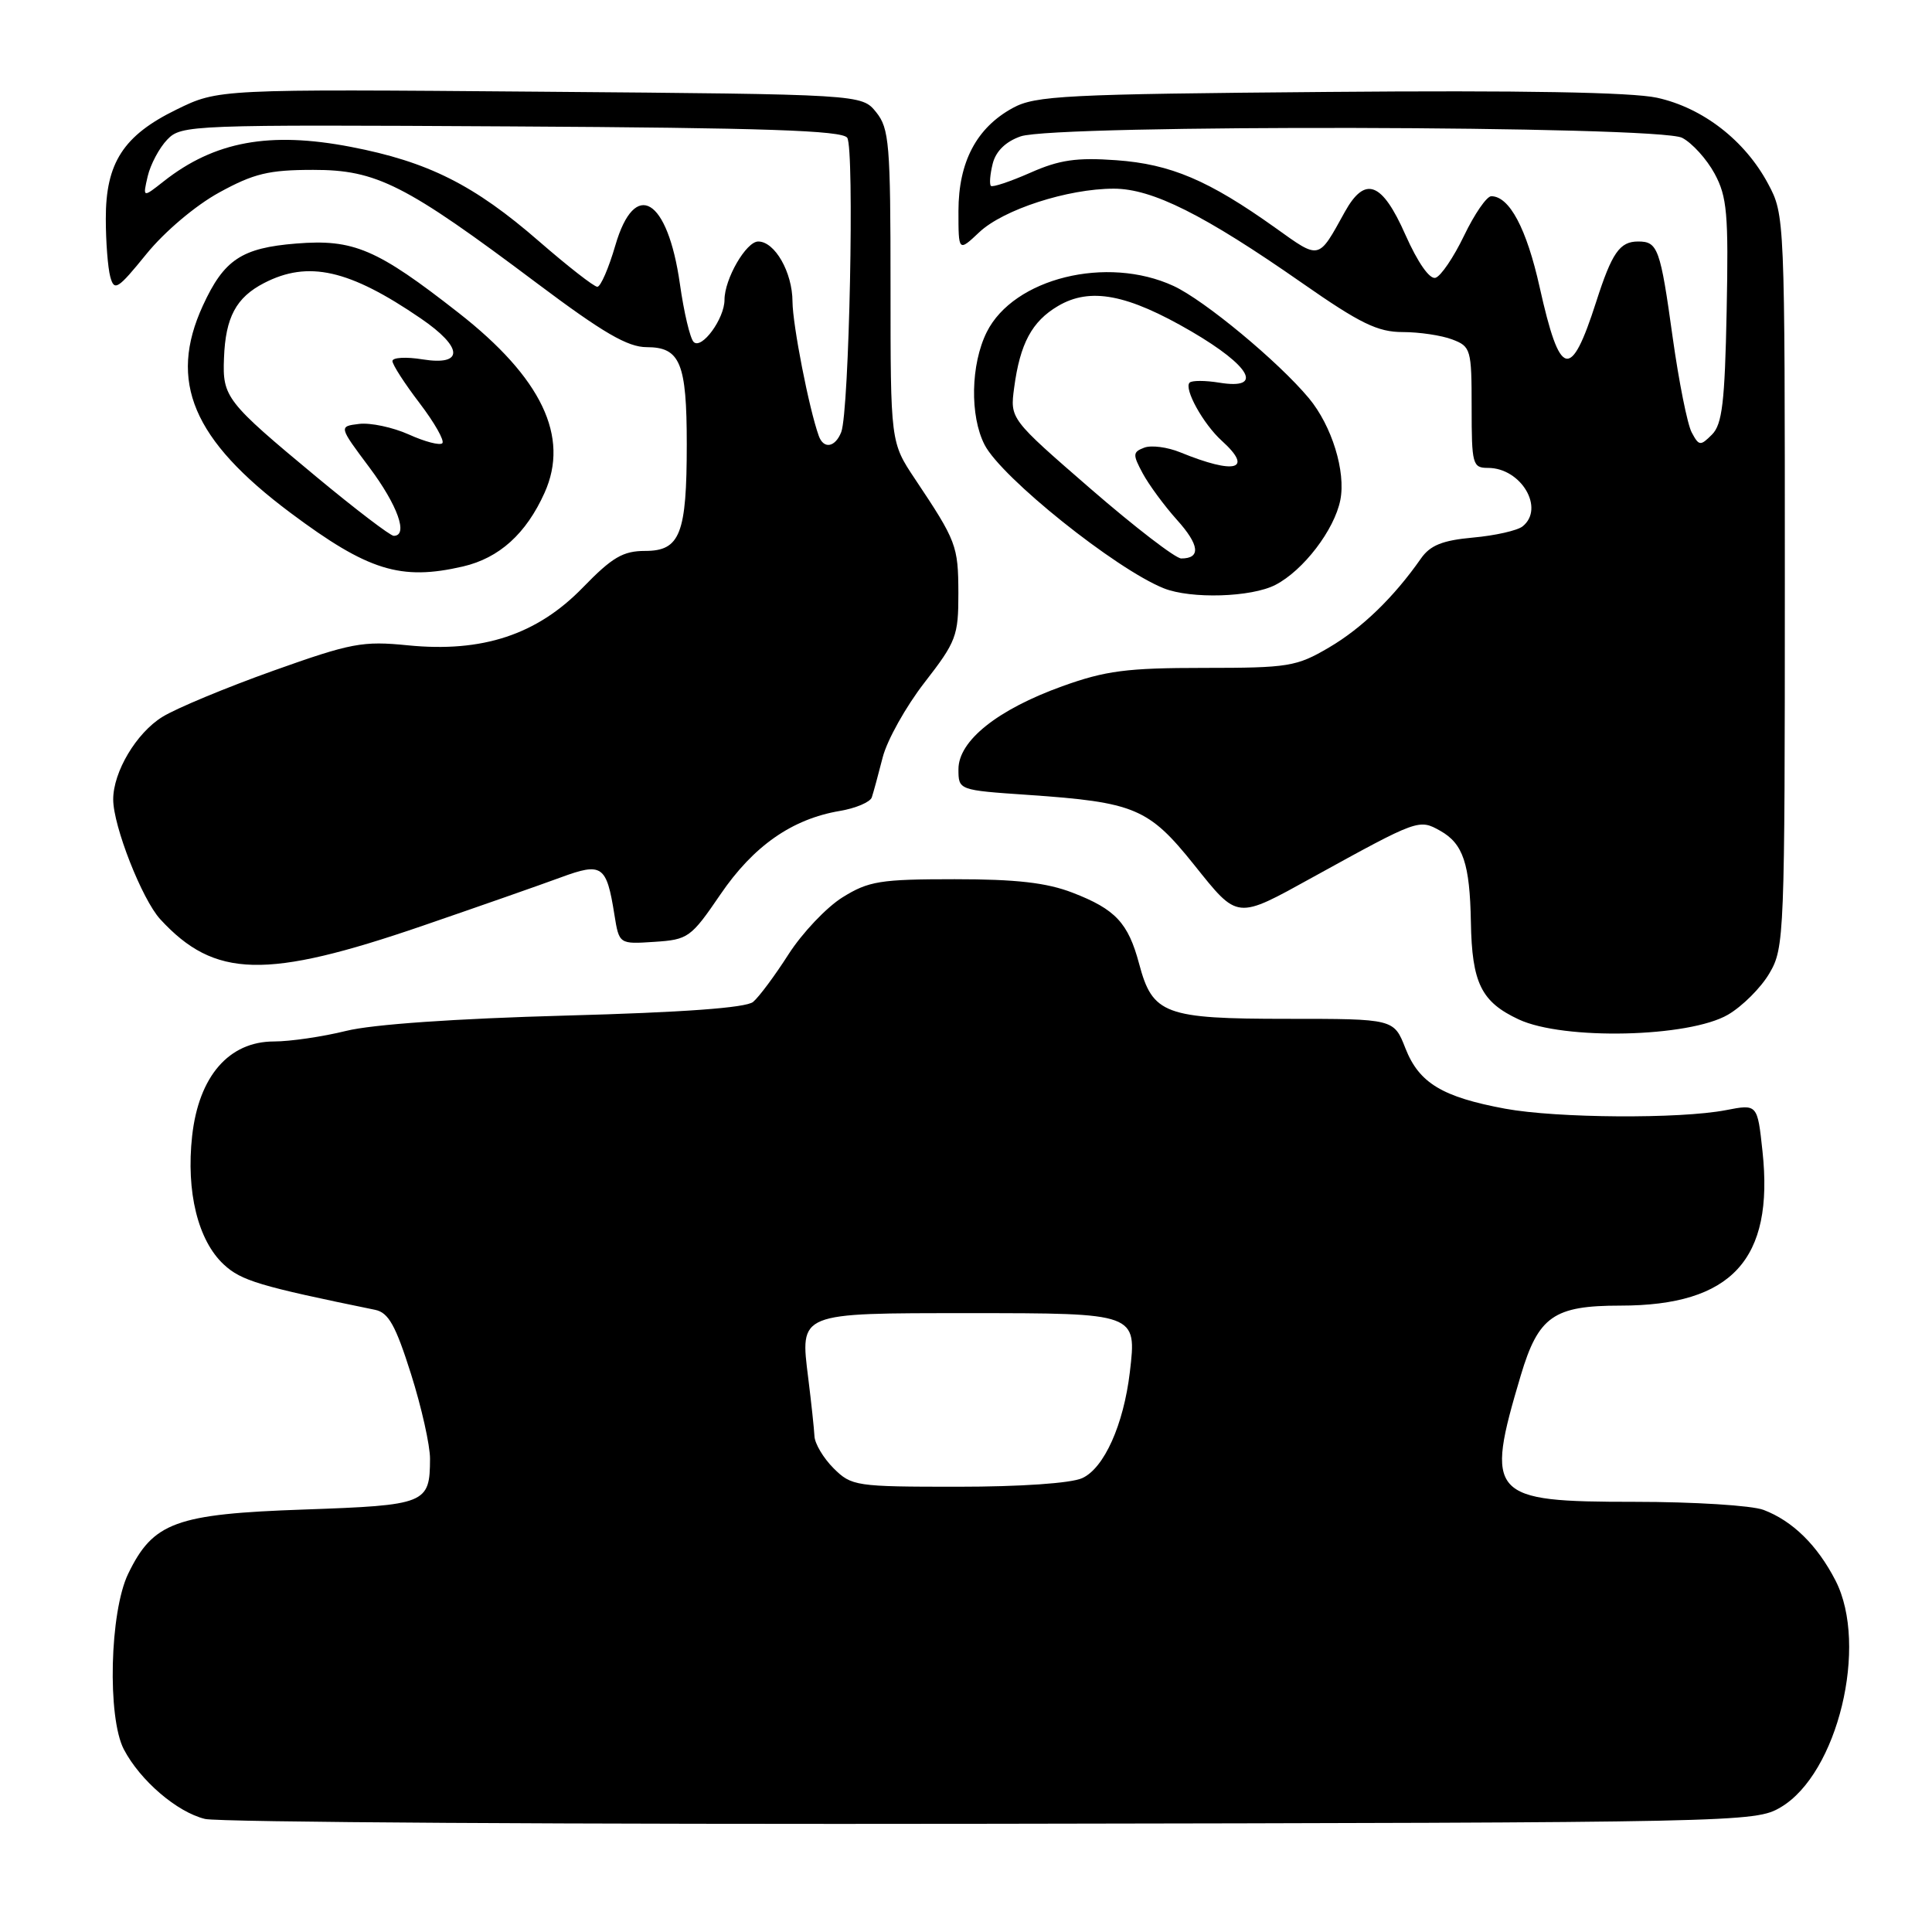 <?xml version="1.0" encoding="UTF-8" standalone="no"?>
<!DOCTYPE svg PUBLIC "-//W3C//DTD SVG 1.1//EN" "http://www.w3.org/Graphics/SVG/1.1/DTD/svg11.dtd" >
<svg xmlns="http://www.w3.org/2000/svg" xmlns:xlink="http://www.w3.org/1999/xlink" version="1.1" viewBox="0 0 256 256">
 <g >
 <path fill="currentColor"
d=" M 235.94 239.48 C 243.50 235.04 247.62 218.03 243.22 209.44 C 240.81 204.75 237.53 201.53 233.68 200.07 C 232.14 199.48 224.44 199.00 216.59 199.00 C 197.39 199.00 196.74 198.28 201.51 182.25 C 203.85 174.42 205.87 173.00 214.72 173.00 C 229.46 173.00 235.08 166.90 233.54 152.56 C 232.87 146.29 232.87 146.29 228.69 147.10 C 222.59 148.28 206.30 148.17 199.45 146.91 C 191.10 145.36 188.04 143.51 186.23 138.92 C 184.70 135.00 184.70 135.00 170.57 135.00 C 154.32 135.00 152.72 134.40 150.94 127.71 C 149.49 122.28 147.80 120.48 142.13 118.29 C 138.69 116.96 134.67 116.50 126.50 116.50 C 116.63 116.50 115.10 116.75 111.64 118.90 C 109.52 120.22 106.31 123.61 104.49 126.44 C 102.68 129.27 100.57 132.11 99.79 132.76 C 98.85 133.54 90.52 134.15 74.94 134.57 C 60.37 134.97 49.36 135.73 45.86 136.60 C 42.75 137.37 38.45 138.00 36.30 138.00 C 30.33 138.00 26.34 142.61 25.46 150.51 C 24.64 157.92 26.23 164.38 29.66 167.56 C 31.97 169.70 34.37 170.42 49.71 173.56 C 51.48 173.93 52.42 175.61 54.46 182.06 C 55.86 186.48 56.99 191.54 56.98 193.30 C 56.96 199.26 56.47 199.45 40.29 200.02 C 23.26 200.61 20.29 201.70 16.98 208.54 C 14.54 213.59 14.20 227.56 16.41 231.80 C 18.57 235.93 23.47 240.13 27.17 241.02 C 29.00 241.46 75.95 241.75 131.50 241.66 C 230.88 241.50 232.56 241.47 235.94 239.48 Z  M 228.97 134.45 C 230.87 133.34 233.35 130.87 234.46 128.96 C 236.44 125.61 236.50 123.98 236.50 77.00 C 236.50 28.80 236.49 28.47 234.28 24.35 C 231.21 18.60 225.62 14.28 219.56 12.95 C 216.21 12.22 201.51 11.96 176.00 12.18 C 141.20 12.47 137.18 12.67 134.21 14.30 C 129.40 16.92 127.01 21.45 127.00 27.94 C 127.00 33.37 127.00 33.37 129.75 30.78 C 132.93 27.77 141.49 25.00 147.58 25.00 C 152.68 25.00 159.53 28.43 172.55 37.51 C 180.23 42.87 182.56 44.00 185.86 44.00 C 188.07 44.00 191.02 44.44 192.43 44.98 C 194.89 45.91 195.00 46.28 195.00 53.98 C 195.00 61.54 195.12 62.00 197.17 62.00 C 201.56 62.00 204.73 67.37 201.75 69.75 C 201.06 70.30 198.11 70.97 195.19 71.23 C 191.13 71.60 189.51 72.25 188.28 74.01 C 184.68 79.16 180.47 83.23 176.11 85.79 C 171.79 88.33 170.75 88.50 159.50 88.50 C 149.30 88.50 146.49 88.87 140.76 90.93 C 132.16 94.03 127.00 98.16 127.00 101.92 C 127.00 104.70 127.00 104.70 136.25 105.33 C 150.34 106.30 152.21 107.08 158.20 114.56 C 164.09 121.91 163.73 121.88 174.00 116.21 C 187.94 108.53 188.02 108.50 190.85 110.09 C 193.87 111.79 194.76 114.45 194.90 122.18 C 195.04 130.26 196.27 132.76 201.24 135.08 C 207.18 137.85 223.79 137.47 228.97 134.45 Z  M 56.00 122.67 C 63.43 120.12 71.65 117.24 74.28 116.27 C 79.78 114.24 80.37 114.64 81.41 121.19 C 82.04 125.11 82.04 125.11 86.71 124.80 C 91.18 124.51 91.55 124.25 95.45 118.53 C 99.83 112.10 104.94 108.52 111.30 107.45 C 113.41 107.09 115.31 106.28 115.52 105.65 C 115.73 105.02 116.38 102.64 116.96 100.36 C 117.54 98.08 120.04 93.61 122.51 90.43 C 126.71 85.02 127.00 84.26 126.99 78.58 C 126.97 72.31 126.74 71.70 121.25 63.48 C 118.00 58.61 118.00 58.61 118.00 37.92 C 118.00 19.03 117.83 17.02 116.09 14.86 C 114.18 12.50 114.18 12.50 71.55 12.15 C 28.93 11.80 28.93 11.80 23.38 14.52 C 16.35 17.95 14.00 21.59 14.02 29.00 C 14.02 32.02 14.29 35.48 14.61 36.67 C 15.14 38.63 15.59 38.35 19.39 33.67 C 21.80 30.70 25.90 27.23 29.04 25.51 C 33.63 22.99 35.62 22.51 41.50 22.51 C 49.89 22.50 53.69 24.42 71.19 37.56 C 79.91 44.10 83.17 46.00 85.69 46.00 C 90.13 46.00 91.00 48.10 91.00 58.87 C 91.00 70.75 90.12 73.00 85.49 73.00 C 82.55 73.00 81.12 73.84 77.22 77.86 C 71.16 84.10 63.91 86.49 54.06 85.51 C 48.05 84.91 46.55 85.19 36.17 88.89 C 29.93 91.12 23.34 93.86 21.52 94.99 C 18.07 97.12 15.00 102.27 15.00 105.93 C 15.00 109.45 18.82 119.17 21.23 121.80 C 28.43 129.63 35.22 129.80 56.00 122.67 Z  M 169.00 77.50 C 172.70 75.59 176.81 70.22 177.60 66.26 C 178.35 62.49 176.48 56.43 173.44 52.77 C 169.38 47.90 159.60 39.79 155.50 37.89 C 146.67 33.81 134.32 36.86 130.75 44.00 C 128.62 48.28 128.49 55.11 130.47 58.95 C 132.72 63.30 147.82 75.39 154.20 77.95 C 157.80 79.39 165.81 79.15 169.00 77.50 Z  M 61.35 75.06 C 66.16 73.94 69.72 70.72 72.16 65.29 C 75.50 57.87 71.77 50.06 60.76 41.45 C 49.93 32.97 46.85 31.66 39.25 32.27 C 32.02 32.85 29.68 34.40 26.88 40.50 C 22.26 50.55 25.53 58.27 38.50 67.96 C 48.77 75.63 53.09 76.97 61.35 75.06 Z  M 110.45 194.55 C 109.10 193.20 107.96 191.28 107.92 190.30 C 107.87 189.31 107.50 185.86 107.10 182.64 C 106.01 173.87 105.68 174.00 128.45 174.00 C 150.66 174.00 150.63 173.99 149.71 181.82 C 148.88 188.79 146.30 194.54 143.40 195.86 C 141.92 196.54 135.23 197.00 126.91 197.00 C 113.38 197.00 112.83 196.92 110.45 194.55 Z  M 224.16 57.30 C 223.59 56.24 222.46 50.58 221.64 44.72 C 220.00 32.89 219.67 32.00 217.06 32.00 C 214.62 32.00 213.59 33.49 211.50 40.00 C 208.12 50.52 206.71 50.15 204.01 38.05 C 202.28 30.27 200.00 26.00 197.60 26.00 C 196.99 26.01 195.38 28.35 194.00 31.22 C 192.62 34.09 190.92 36.60 190.21 36.81 C 189.43 37.04 187.86 34.79 186.22 31.10 C 183.13 24.10 180.88 23.25 178.20 28.07 C 174.64 34.51 174.94 34.44 168.98 30.18 C 160.14 23.88 155.13 21.75 147.92 21.23 C 142.66 20.85 140.37 21.18 136.52 22.89 C 133.86 24.06 131.51 24.85 131.30 24.63 C 131.08 24.41 131.19 23.09 131.54 21.68 C 131.96 20.03 133.26 18.76 135.24 18.07 C 139.85 16.46 219.75 16.64 222.89 18.26 C 224.21 18.94 226.14 21.07 227.19 23.00 C 228.85 26.07 229.05 28.31 228.79 41.22 C 228.55 53.30 228.20 56.23 226.85 57.58 C 225.31 59.12 225.12 59.10 224.16 57.30 Z  M 108.49 57.75 C 107.20 54.17 105.03 43.05 105.01 39.97 C 105.00 36.08 102.67 32.00 100.47 32.00 C 98.87 32.00 96.00 36.96 96.00 39.73 C 96.00 42.23 92.97 46.37 91.91 45.31 C 91.44 44.84 90.62 41.38 90.09 37.62 C 88.47 26.22 84.13 23.62 81.54 32.50 C 80.66 35.52 79.59 38.00 79.15 38.00 C 78.71 38.00 75.24 35.29 71.43 31.98 C 62.82 24.49 56.72 21.43 46.48 19.46 C 35.72 17.39 28.42 18.73 21.70 24.02 C 18.91 26.22 18.91 26.22 19.57 23.36 C 19.94 21.79 21.10 19.60 22.16 18.50 C 24.02 16.55 25.21 16.51 67.73 16.75 C 101.31 16.94 111.58 17.29 112.26 18.25 C 113.24 19.65 112.53 54.50 111.47 57.25 C 110.67 59.29 109.13 59.55 108.49 57.75 Z  M 144.49 64.75 C 133.83 55.50 133.83 55.50 134.38 51.38 C 135.16 45.52 136.73 42.59 140.19 40.55 C 144.46 38.03 149.38 38.97 157.89 43.93 C 165.75 48.53 167.47 51.66 161.59 50.71 C 159.71 50.40 157.93 50.40 157.63 50.70 C 156.84 51.49 159.43 56.18 161.90 58.41 C 166.13 62.24 163.70 62.92 156.40 59.94 C 154.69 59.24 152.54 58.96 151.61 59.32 C 150.09 59.90 150.07 60.22 151.42 62.73 C 152.24 64.25 154.28 67.02 155.94 68.87 C 158.95 72.21 159.15 74.00 156.52 74.00 C 155.77 74.00 150.36 69.84 144.49 64.75 Z  M 41.92 63.18 C 29.94 53.23 29.47 52.63 29.68 47.44 C 29.88 42.04 31.29 39.42 34.98 37.51 C 40.84 34.48 46.28 35.71 55.75 42.19 C 61.39 46.04 61.50 48.50 56.00 47.62 C 53.80 47.26 52.00 47.37 52.00 47.84 C 52.00 48.32 53.62 50.83 55.60 53.42 C 57.58 56.02 58.93 58.40 58.61 58.73 C 58.28 59.05 56.29 58.53 54.17 57.57 C 52.05 56.62 49.09 55.99 47.59 56.17 C 44.88 56.50 44.88 56.50 48.94 61.93 C 52.70 66.96 54.14 71.00 52.17 71.00 C 51.72 71.00 47.10 67.48 41.92 63.18 Z "/>
</g>
</svg>
